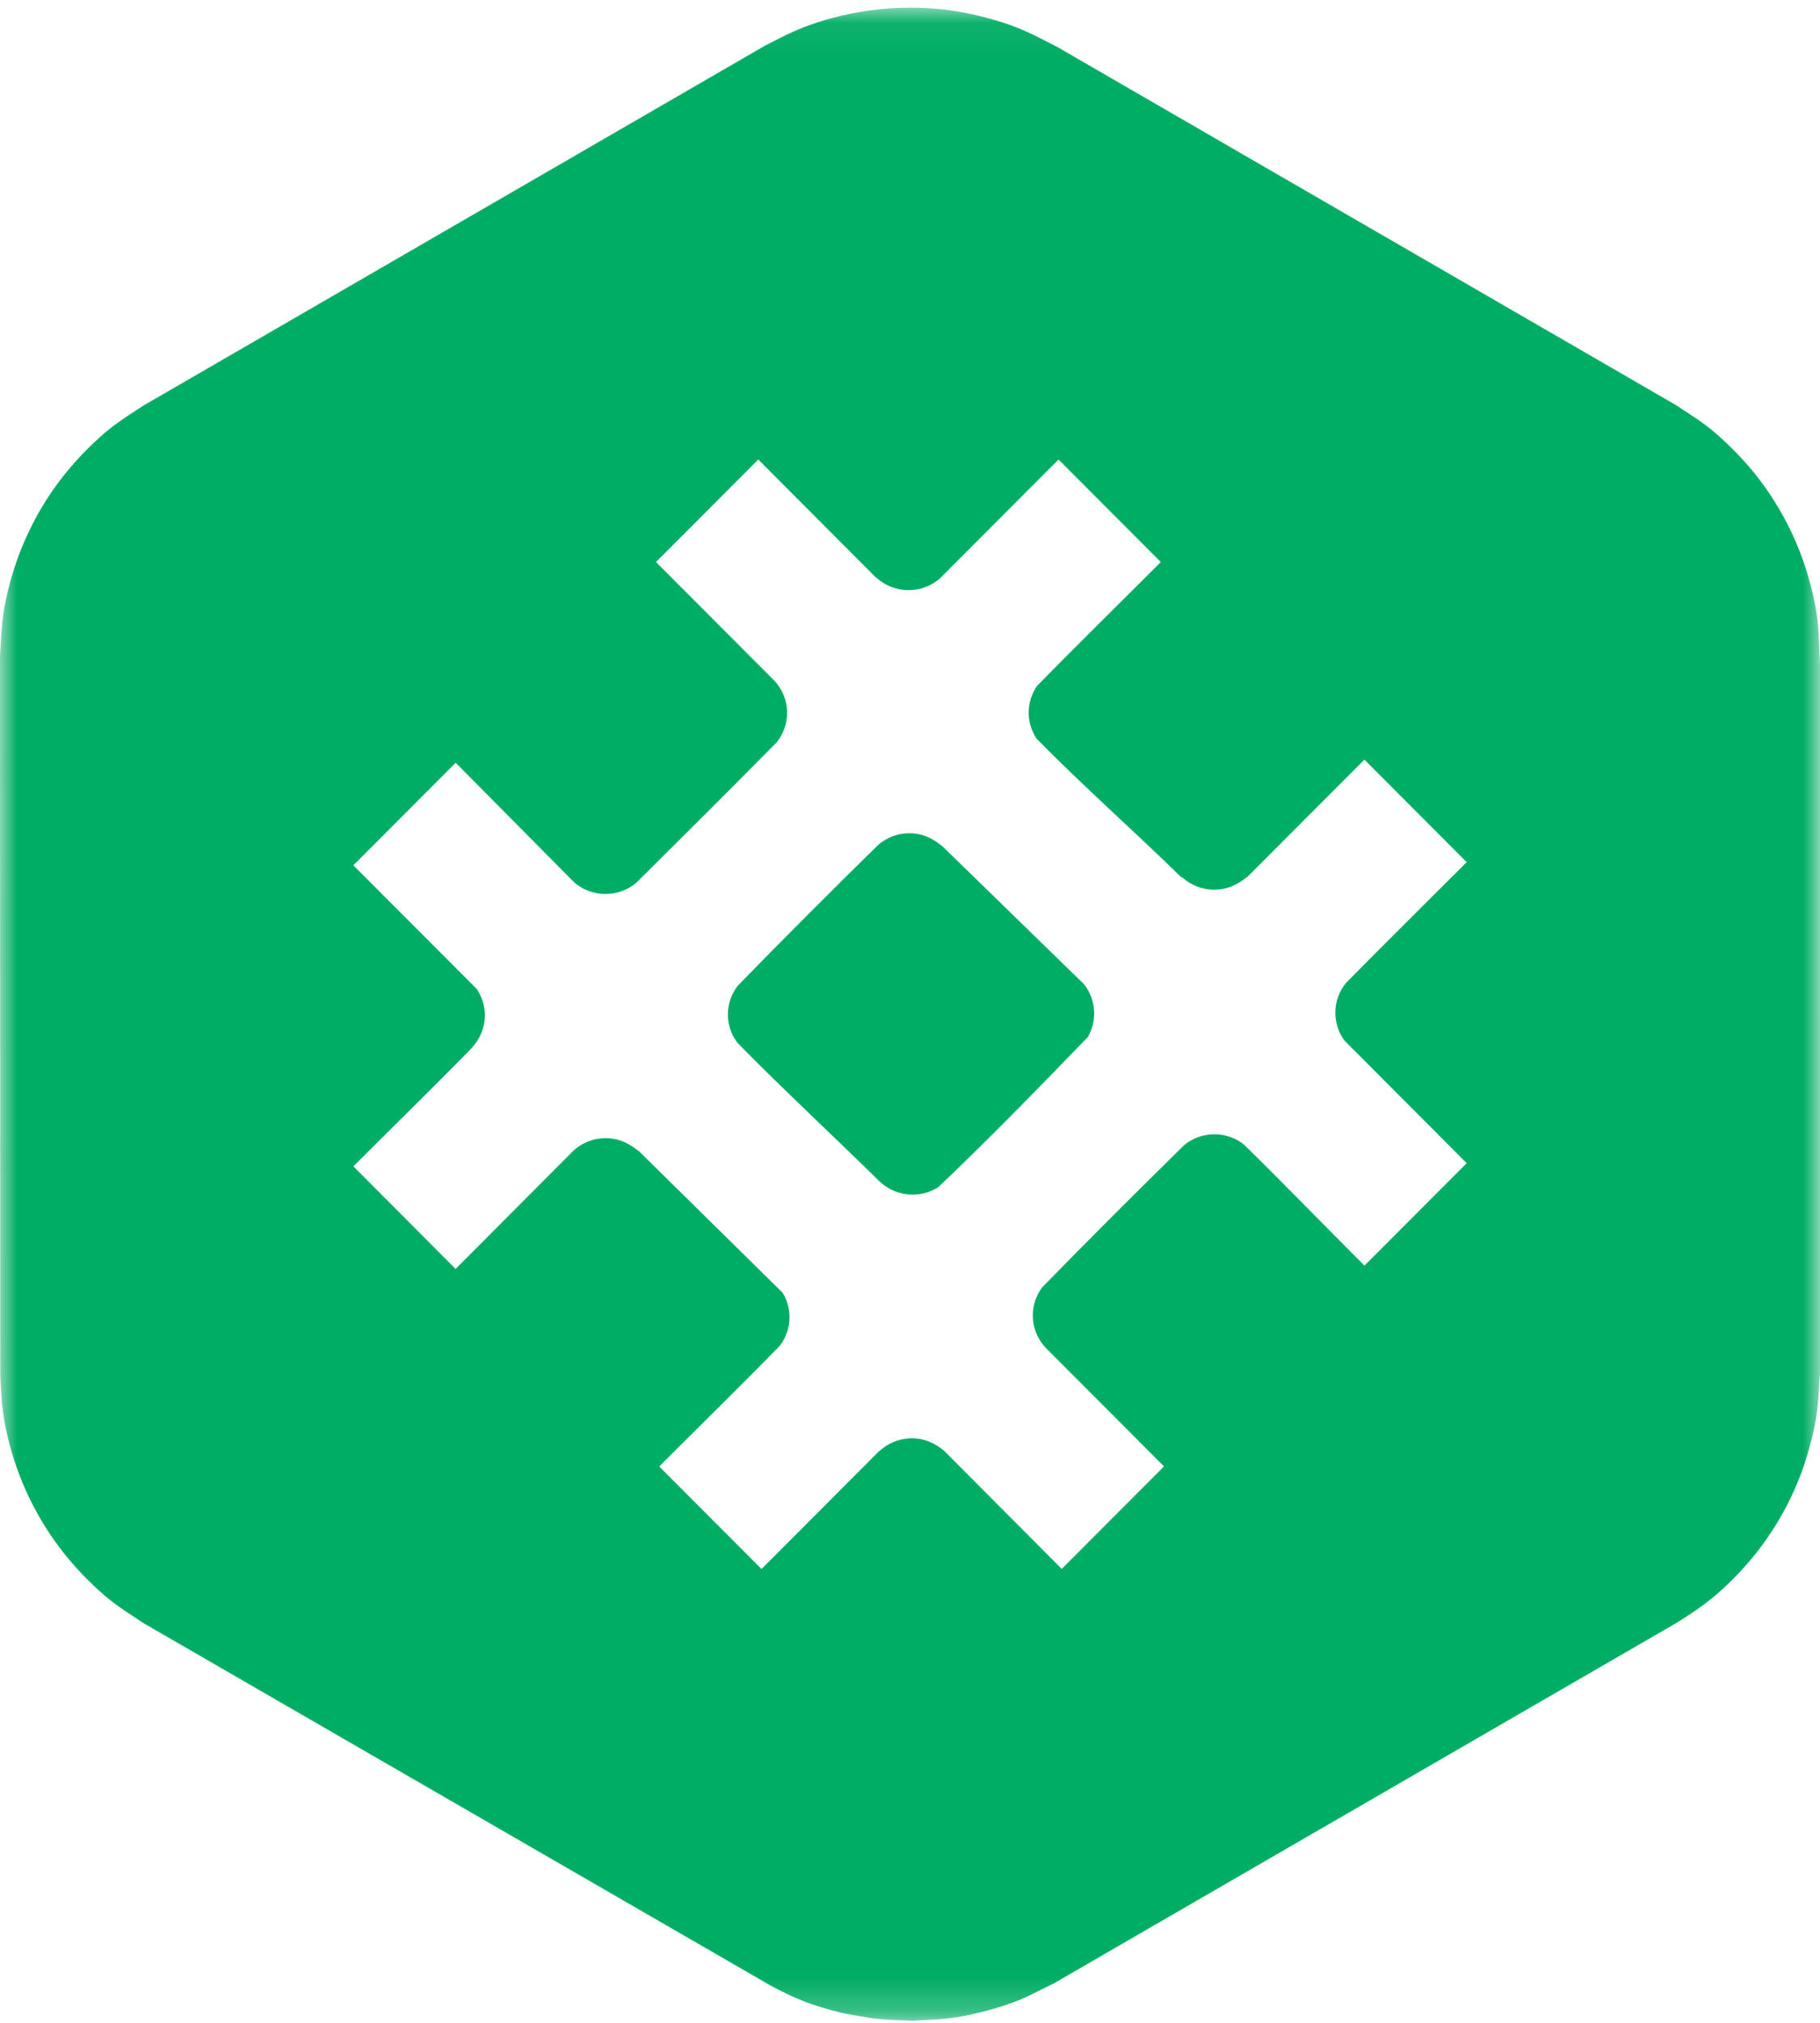 <svg xmlns="http://www.w3.org/2000/svg" xmlns:xlink="http://www.w3.org/1999/xlink" width="54" height="60" viewBox="0 0 54 60">
    <defs>
        <path id="prefix__a" d="M0 0.061L54 0.061 54 59.772 0 59.772z"/>
    </defs>
    <g fill="none" fill-rule="evenodd">
        <path fill="#00AD64" d="M27.948 25.087h-.007c-.305-.252-.617-.372-.956-.372-.352 0-.675.129-.922.34-1.33 1.3-2.883 2.856-4.179 4.189-.18.235-.287.528-.287.846 0 .32.108.613.29.848 1.297 1.328 2.907 2.822 4.23 4.125h.004c.251.23.587.371.956.371.282 0 .545-.082.765-.224 1.438-1.362 3.059-3.025 4.434-4.45.12-.206.188-.445.188-.7 0-.33-.114-.633-.307-.873l-4.21-4.1z"/>
        <g transform="translate(0 .167)">
            <mask id="prefix__b" fill="#fff">
                <use xlink:href="#prefix__a"/>
            </mask>
            <path fill="#00AD64" d="M53.973 18.88c-.008-.162-.018-.326-.034-.526-.024-.234-.062-.483-.12-.758-.03-.139-.065-.279-.1-.411-.039-.152-.093-.347-.147-.507-.118-.365-.257-.717-.414-1.048-.298-.63-.67-1.224-1.11-1.77-.192-.236-.416-.484-.647-.712-.217-.218-.422-.404-.647-.589-.077-.062-.168-.13-.279-.21l-.05-.037c-.084-.058-.181-.123-.279-.185l-.424-.281L31.354 1.217l-.367-.186c-.16-.084-.32-.164-.478-.236C30.25.677 30 .579 29.75.499l-.054-.016c-.105-.032-.202-.062-.341-.1l-.051-.014c-.123-.032-.258-.068-.374-.093-.287-.067-.614-.123-.976-.167-.31-.032-.626-.048-.941-.048-.78 0-1.553.1-2.313.304-.333.091-.59.174-.826.266-.12.046-.239.095-.35.147l-.05.025c-.073.031-.157.069-.28.132l-.492.25-18.45 10.68-.355.231c-.125.082-.249.164-.343.234-.224.156-.435.326-.603.481-.09.08-.198.182-.283.267-.166.16-.294.295-.395.409-.236.26-.45.527-.628.778-.282.387-.537.818-.756 1.268-.245.501-.444 1.032-.593 1.585-.1.378-.162.67-.203.972-.016.12-.029.237-.038.353l-.002.022-.015.175-.039.68.01 21.328.016.323c.008.161.019.32.034.484l.004.04c.029.269.067.509.11.714.025.116.055.24.087.371l.024.095c.029.106.068.248.116.402.105.33.223.642.346.919.21.475.462.932.753 1.365.317.466.675.902 1.066 1.295.255.255.476.456.684.623.073.059.161.125.285.213l.094.067c.054.036.116.079.18.12l.46.305 18.572 10.73.083.046c.15.079.302.154.46.231l.056.027c.1.043.22.099.347.15.18.075.389.146.636.218.17.054.313.093.456.126.15.04.3.068.477.098l.468.08.192.024c.146.013.292.022.438.031l.63.027.292-.018c.163-.007.324-.016.492-.027l.082-.007c.125-.013.269-.027.415-.05.35-.052.656-.13.896-.192.364-.1.612-.178.843-.268.11-.041.236-.091.374-.156l.788-.39 18.5-10.707.232-.149c.154-.1.304-.2.464-.314.19-.136.38-.287.573-.46.12-.107.236-.216.33-.31.15-.147.276-.28.374-.393.235-.258.467-.547.681-.855.253-.363.483-.75.678-1.148.247-.503.447-1.03.591-1.565.089-.325.15-.601.198-.888.02-.131.035-.258.053-.43.01-.096.017-.193.02-.274l.027-.446v.026l.013-.154V19.555l-.027-.674zM39.893 30.7l3.624 3.635-3.031 3.036h-.005c-1.235-1.237-2.33-2.37-3.575-3.592-.24-.189-.544-.302-.874-.302-.338 0-.65.12-.892.316-1.338 1.315-2.907 2.878-4.216 4.222-.175.233-.28.524-.28.838 0 .366.142.7.374.949v.001l3.518 3.526-3.032 3.038H31.5l-3.486-3.5c-.305-.254-.617-.372-.956-.372-.368 0-.705.14-.956.371h-.01l-3.495 3.503h-.005l-3.033-3.038c1.247-1.249 2.334-2.307 3.568-3.569.187-.238.298-.536.298-.861 0-.264-.074-.51-.201-.72l-4.284-4.22h-.012c-.305-.25-.617-.369-.956-.369-.367 0-.701.138-.952.366l-3.499 3.51h-.006l-3.03-3.04c1.214-1.216 2.325-2.295 3.526-3.524v-.007c.232-.25.374-.583.374-.949 0-.29-.09-.558-.241-.782l-3.66-3.667 3.033-3.039h.005l3.515 3.545c.249.215.573.345.928.345.347 0 .664-.124.91-.33 1.314-1.308 2.876-2.85 4.173-4.174.19-.239.305-.541.305-.87 0-.366-.142-.699-.374-.95l-3.516-3.523 3.034-3.038h.004l3.491 3.502h.01c.252.23.587.37.955.37.355 0 .68-.13.927-.343l3.52-3.529h.005l3.032 3.039c-1.265 1.267-2.425 2.398-3.676 3.679-.153.224-.244.495-.244.787 0 .283.085.546.23.766 1.305 1.34 2.963 2.807 4.297 4.117h.026c.252.23.587.37.955.37.34 0 .651-.118.957-.37H37l3.48-3.486h.005l3.032 3.039c-1.234 1.235-2.359 2.34-3.582 3.584-.197.24-.315.548-.315.881 0 .31.101.596.273.829z" mask="url(#prefix__b)"/>
        </g>
    </g>
</svg>
